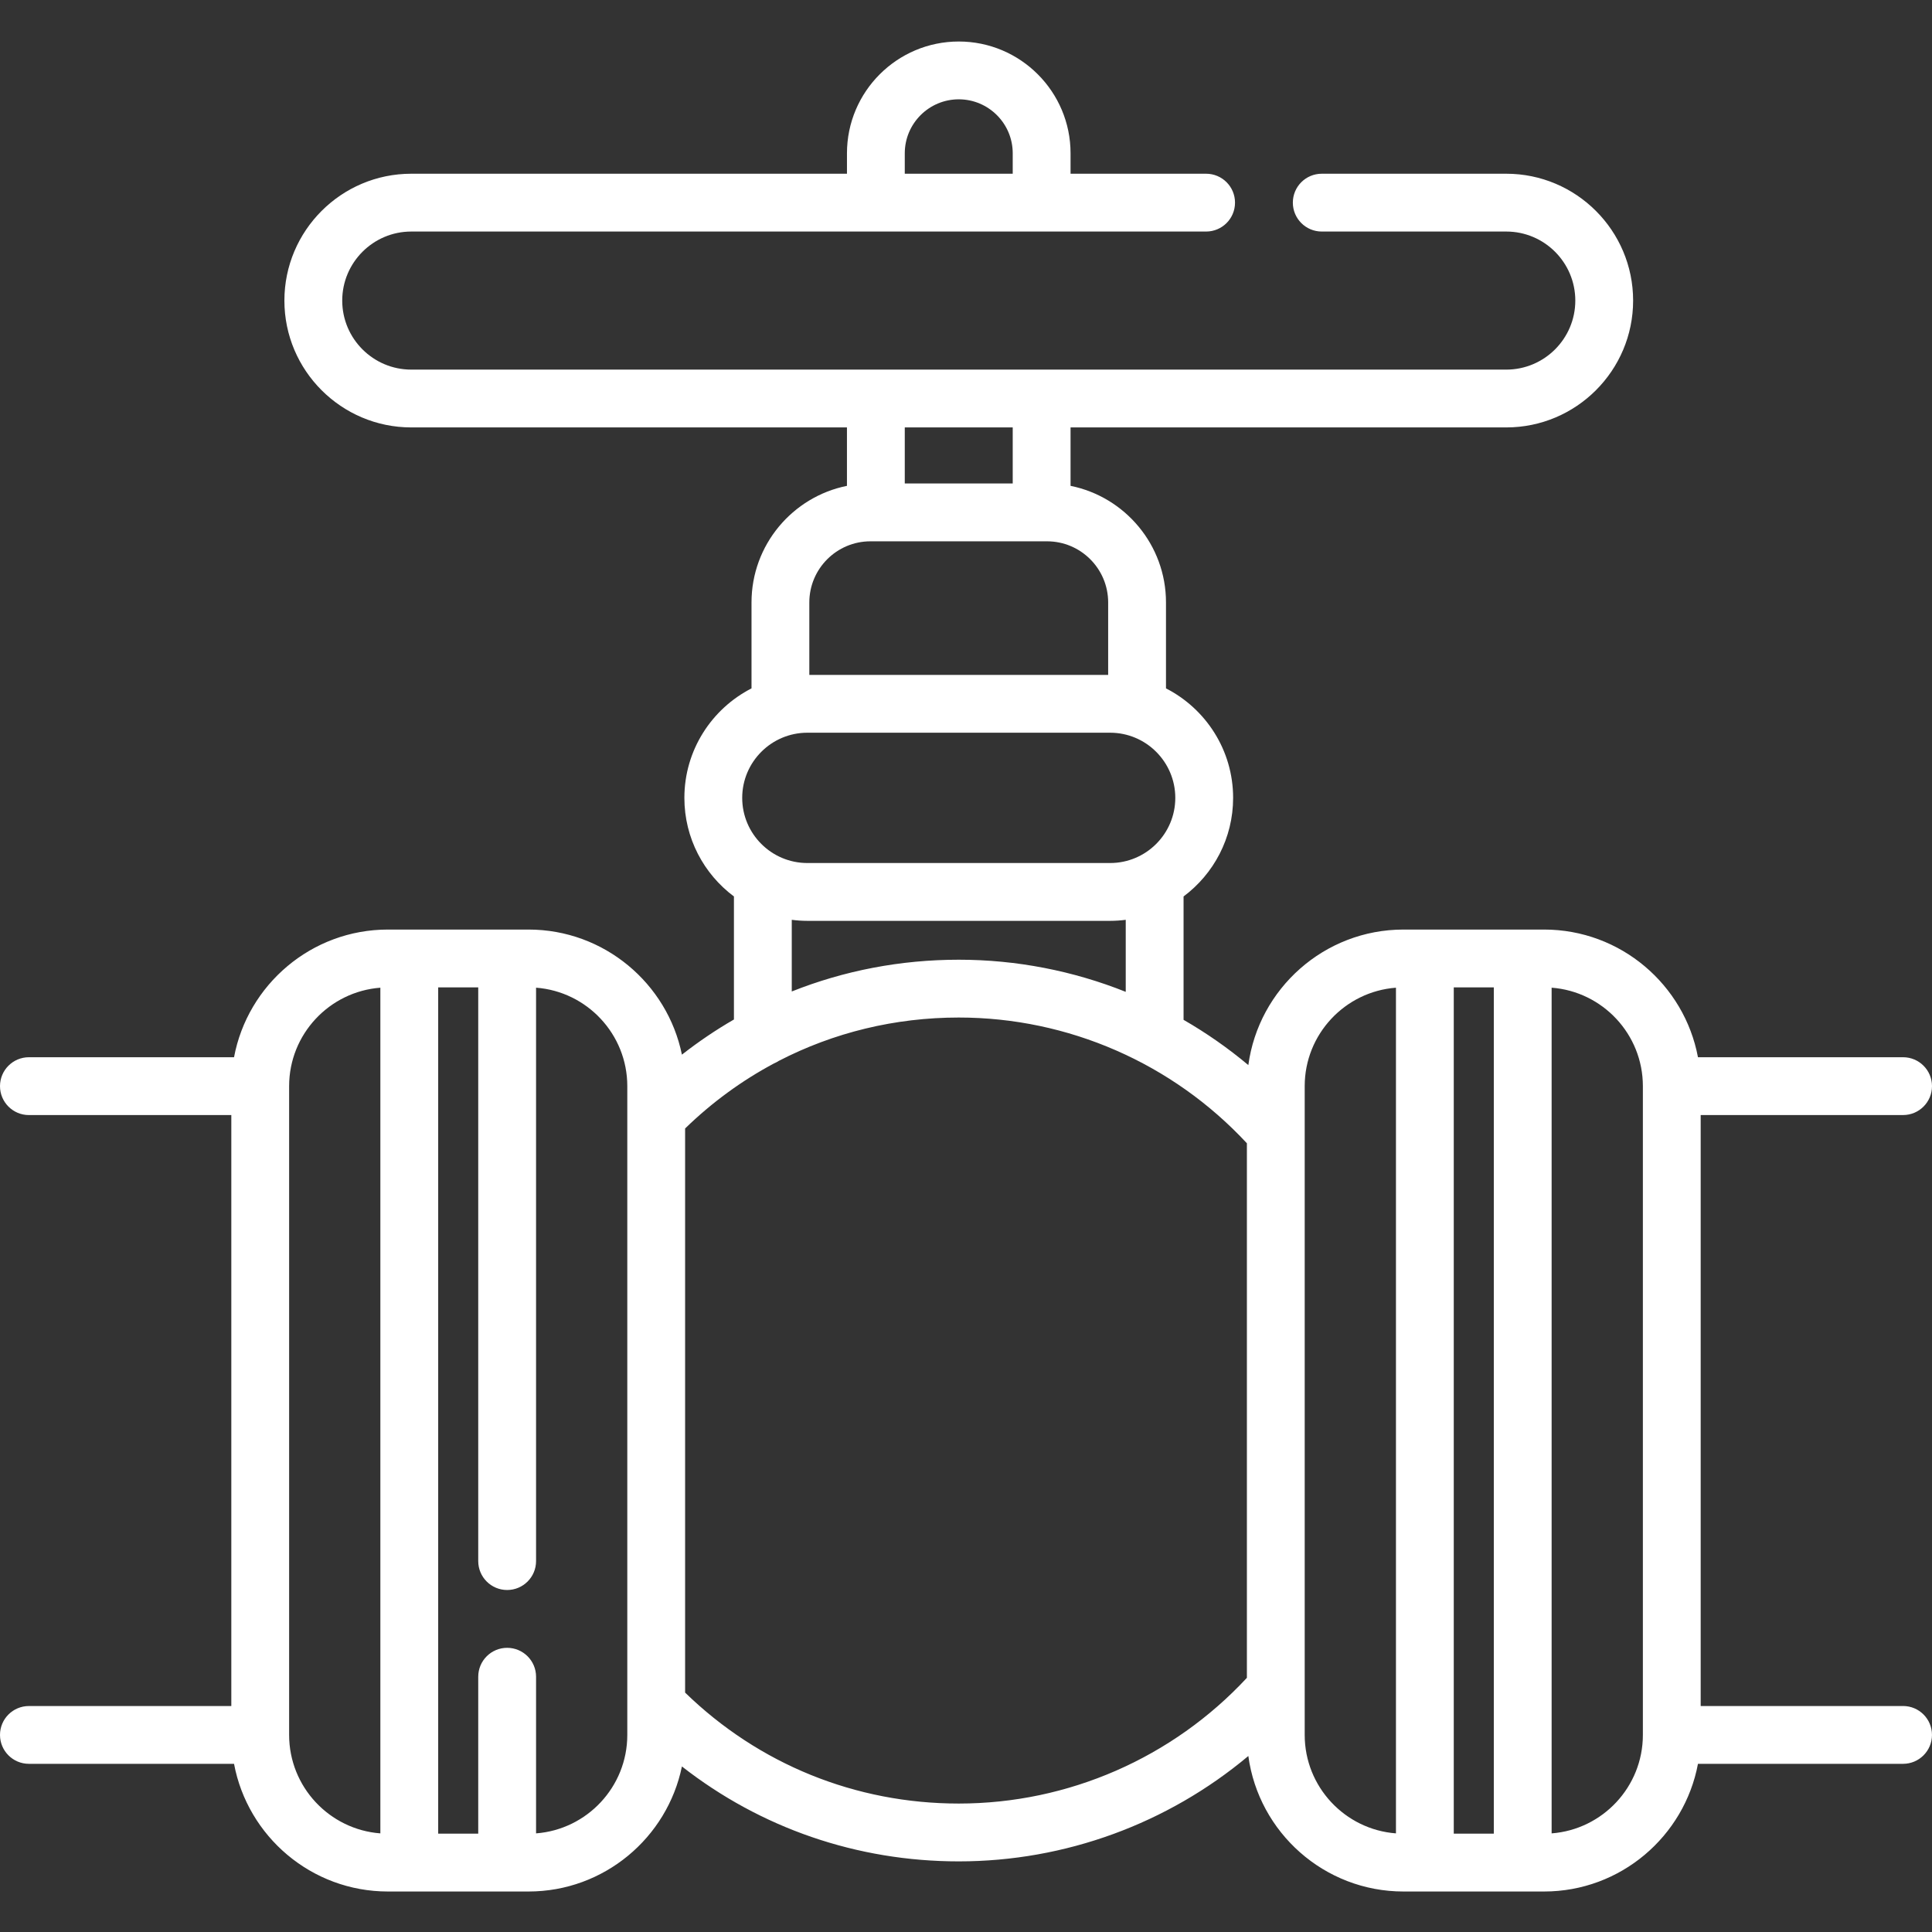 <svg width="103" height="103" viewBox="0 0 103 103" fill="none" xmlns="http://www.w3.org/2000/svg">
<rect x="0" y="0" width="103" height="103" fill="#333333" stroke="none"/>
<g clip-path="url(#clip0)">
<path d="M101.459 90.952H90.668V59.446H101.459C102.31 59.446 103 58.756 103 57.905C103 57.054 102.31 56.364 101.459 56.364H90.523C89.798 52.495 86.396 49.557 82.32 49.557H74.823C70.6 49.557 67.103 52.709 66.552 56.783C65.47 55.876 64.314 55.069 63.099 54.37V47.793C64.701 46.596 65.741 44.686 65.741 42.537C65.741 39.994 64.284 37.786 62.162 36.699V32.118C62.162 29.05 59.972 26.485 57.074 25.902V22.787H80.303C84.032 22.787 87.066 19.754 87.066 16.025C87.066 12.296 84.032 9.262 80.303 9.262H70.467C69.615 9.262 68.925 9.952 68.925 10.803C68.925 11.654 69.615 12.344 70.467 12.344H80.303C82.333 12.344 83.984 13.995 83.984 16.025C83.984 18.054 82.333 19.705 80.303 19.705H21.925C19.896 19.705 18.245 18.054 18.245 16.025C18.245 13.996 19.896 12.344 21.925 12.344H64.301C65.153 12.344 65.842 11.654 65.842 10.803C65.842 9.952 65.153 9.262 64.301 9.262H57.074V8.172C57.074 4.886 54.401 2.213 51.115 2.213C47.828 2.213 45.154 4.886 45.154 8.172V9.262H21.925C18.196 9.262 15.162 12.296 15.162 16.025C15.162 19.753 18.196 22.787 21.925 22.787H45.153V25.902C42.255 26.485 40.065 29.05 40.065 32.118V36.699C37.943 37.786 36.486 39.994 36.486 42.538C36.486 44.686 37.526 46.597 39.128 47.793V54.352C38.166 54.907 37.24 55.534 36.355 56.226C35.576 52.425 32.206 49.557 28.177 49.557H20.68C16.603 49.557 13.202 52.496 12.477 56.364H1.541C0.69 56.364 0 57.054 0 57.905C0 58.757 0.69 59.447 1.541 59.447H12.332V90.953H1.541C0.69 90.953 0 91.642 0 92.493C0 93.344 0.69 94.034 1.541 94.034H12.477C13.202 97.904 16.604 100.841 20.68 100.841H28.177C32.205 100.841 35.575 97.975 36.355 94.174C40.553 97.457 45.686 99.235 51.114 99.235C56.795 99.235 62.253 97.22 66.552 93.617C67.103 97.691 70.6 100.841 74.823 100.841H82.319C86.396 100.841 89.797 97.904 90.523 94.034H101.458C102.309 94.034 102.999 93.344 102.999 92.493C102.999 91.642 102.31 90.952 101.459 90.952ZM48.236 8.172C48.236 6.585 49.527 5.295 51.114 5.295C52.701 5.295 53.991 6.585 53.991 8.172V9.262H48.236V8.172ZM53.991 22.787V25.776H48.236V22.787H53.991ZM46.406 28.859H55.821C57.617 28.859 59.079 30.32 59.079 32.118V35.981H43.147V32.118C43.147 30.32 44.61 28.859 46.406 28.859ZM43.042 39.063H59.185C61.1 39.063 62.658 40.622 62.658 42.537C62.658 44.452 61.1 46.01 59.185 46.01H43.042C41.127 46.01 39.569 44.452 39.569 42.537C39.569 40.622 41.127 39.063 43.042 39.063ZM42.211 49.038C42.483 49.073 42.76 49.093 43.042 49.093H59.185C59.467 49.093 59.743 49.073 60.016 49.038V52.878C57.215 51.759 54.198 51.165 51.114 51.165C48.009 51.165 45.002 51.747 42.211 52.858V49.038ZM15.414 92.493V57.905C15.414 55.137 17.562 52.863 20.278 52.657V97.742C17.562 97.536 15.414 95.261 15.414 92.493ZM28.579 97.742V89.391C28.579 88.54 27.889 87.85 27.037 87.85C26.186 87.85 25.496 88.54 25.496 89.391V97.758H23.361V52.639H25.496V83.226C25.496 84.077 26.186 84.767 27.037 84.767C27.889 84.767 28.579 84.077 28.579 83.226V52.656C31.296 52.862 33.443 55.137 33.443 57.905V59.526V59.557V90.843V90.873V92.493C33.443 95.261 31.296 97.536 28.579 97.742ZM51.114 96.152C45.61 96.152 40.454 94.056 36.525 90.237V60.162C37.954 58.773 39.545 57.612 41.258 56.697C41.348 56.66 41.434 56.613 41.516 56.56C44.444 55.048 47.712 54.247 51.115 54.247C56.948 54.247 62.513 56.683 66.475 60.951V89.449C62.513 93.716 56.948 96.152 51.114 96.152ZM69.557 92.493V57.905C69.557 55.137 71.705 52.862 74.422 52.657V97.742C71.704 97.536 69.557 95.261 69.557 92.493ZM77.504 97.758V52.639H79.639V97.758H77.504ZM82.721 97.742V52.656C85.438 52.862 87.586 55.137 87.586 57.905V92.493C87.586 95.261 85.438 97.536 82.721 97.742Z" fill="white"/>
</g>
<defs>
<clipPath id="clip0">
<rect width="103" height="103" fill="white"/>
</clipPath>
</defs>
</svg>
